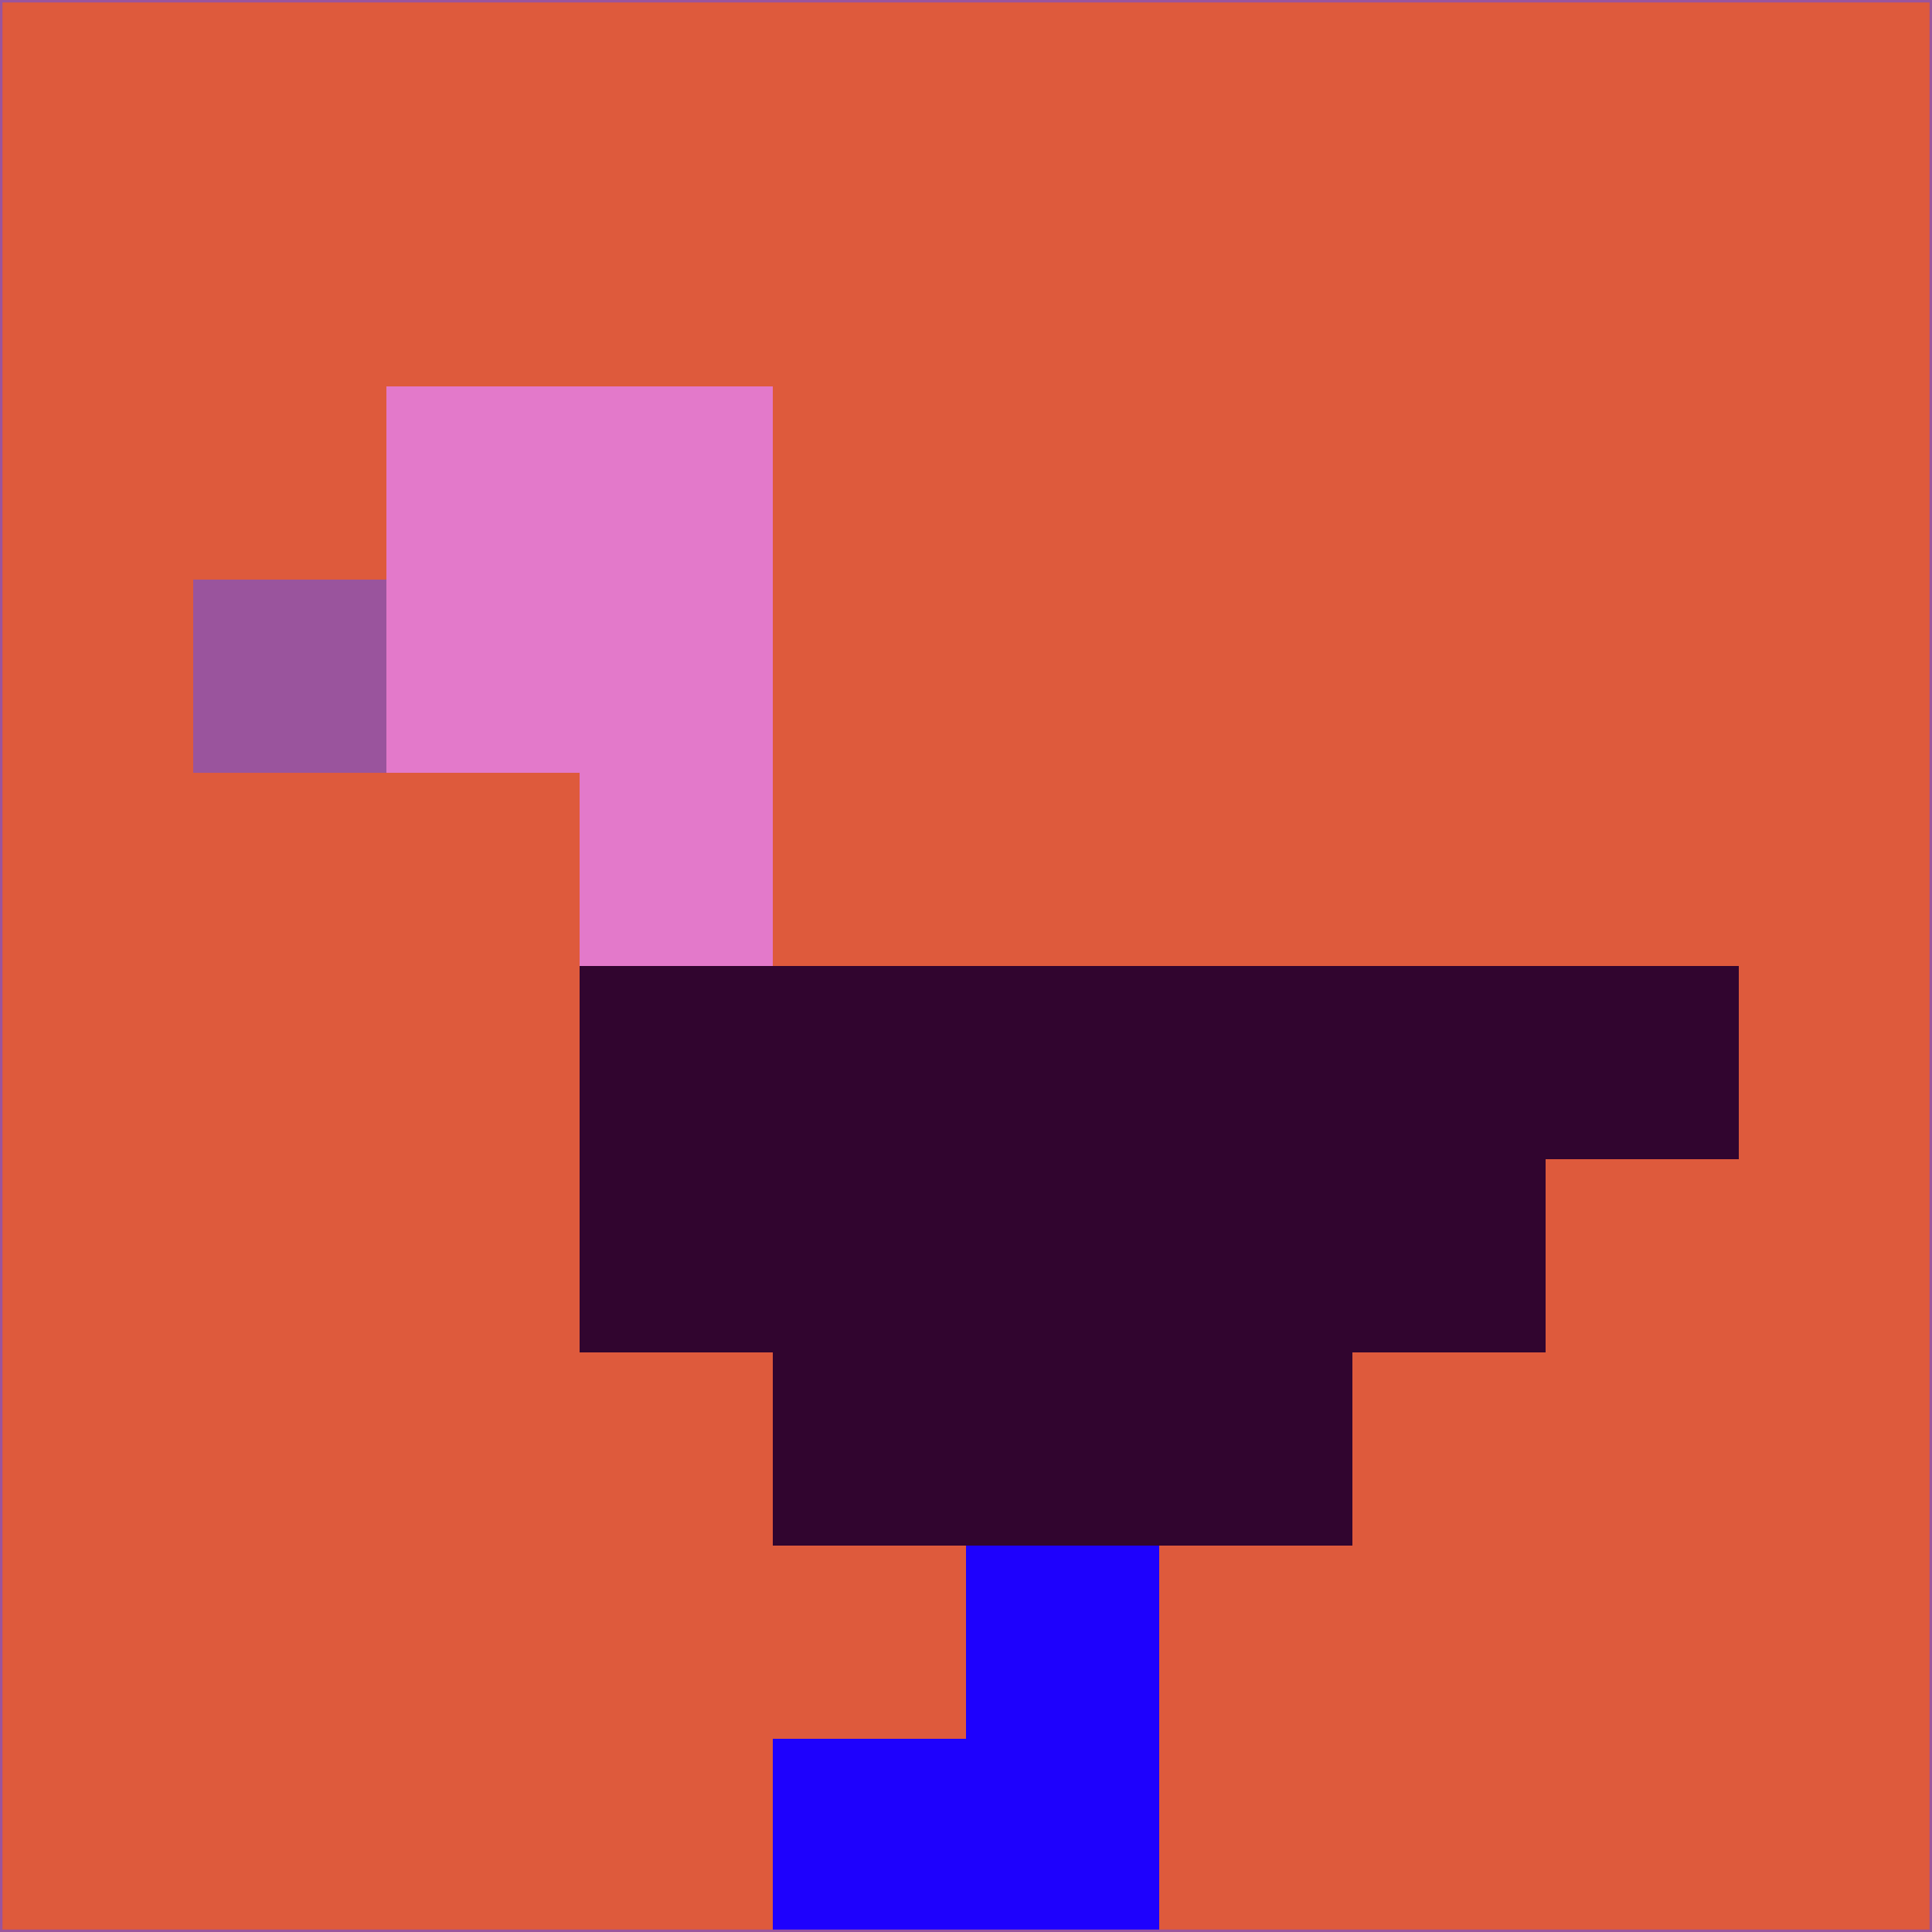 <svg xmlns="http://www.w3.org/2000/svg" version="1.1" width="785" height="785">
  <title>'goose-pfp-694263' by Dmitri Cherniak (Cyberpunk Edition)</title>
  <desc>
    seed=300683
    backgroundColor=#de5a3c
    padding=20
    innerPadding=0
    timeout=500
    dimension=1
    border=false
    Save=function(){return n.handleSave()}
    frame=12

    Rendered at 2024-09-15T22:37:00.351Z
    Generated in 1ms
    Modified for Cyberpunk theme with new color scheme
  </desc>
  <defs/>
  <rect width="100%" height="100%" fill="#de5a3c"/>
  <g>
    <g id="0-0">
      <rect x="0" y="0" height="785" width="785" fill="#de5a3c"/>
      <g>
        <!-- Neon blue -->
        <rect id="0-0-2-2-2-2" x="157" y="157" width="157" height="157" fill="#e379ca"/>
        <rect id="0-0-3-2-1-4" x="235.5" y="157" width="78.5" height="314" fill="#e379ca"/>
        <!-- Electric purple -->
        <rect id="0-0-4-5-5-1" x="314" y="392.5" width="392.5" height="78.5" fill="#31052f"/>
        <rect id="0-0-3-5-5-2" x="235.5" y="392.5" width="392.5" height="157" fill="#31052f"/>
        <rect id="0-0-4-5-3-3" x="314" y="392.5" width="235.5" height="235.5" fill="#31052f"/>
        <!-- Neon pink -->
        <rect id="0-0-1-3-1-1" x="78.5" y="235.5" width="78.5" height="78.5" fill="#9a549d"/>
        <!-- Cyber yellow -->
        <rect id="0-0-5-8-1-2" x="392.5" y="628" width="78.5" height="157" fill="#1e01fd"/>
        <rect id="0-0-4-9-2-1" x="314" y="706.5" width="157" height="78.5" fill="#1e01fd"/>
      </g>
      <rect x="0" y="0" stroke="#9a549d" stroke-width="2" height="785" width="785" fill="none"/>
    </g>
  </g>
  <script xmlns=""/>
</svg>